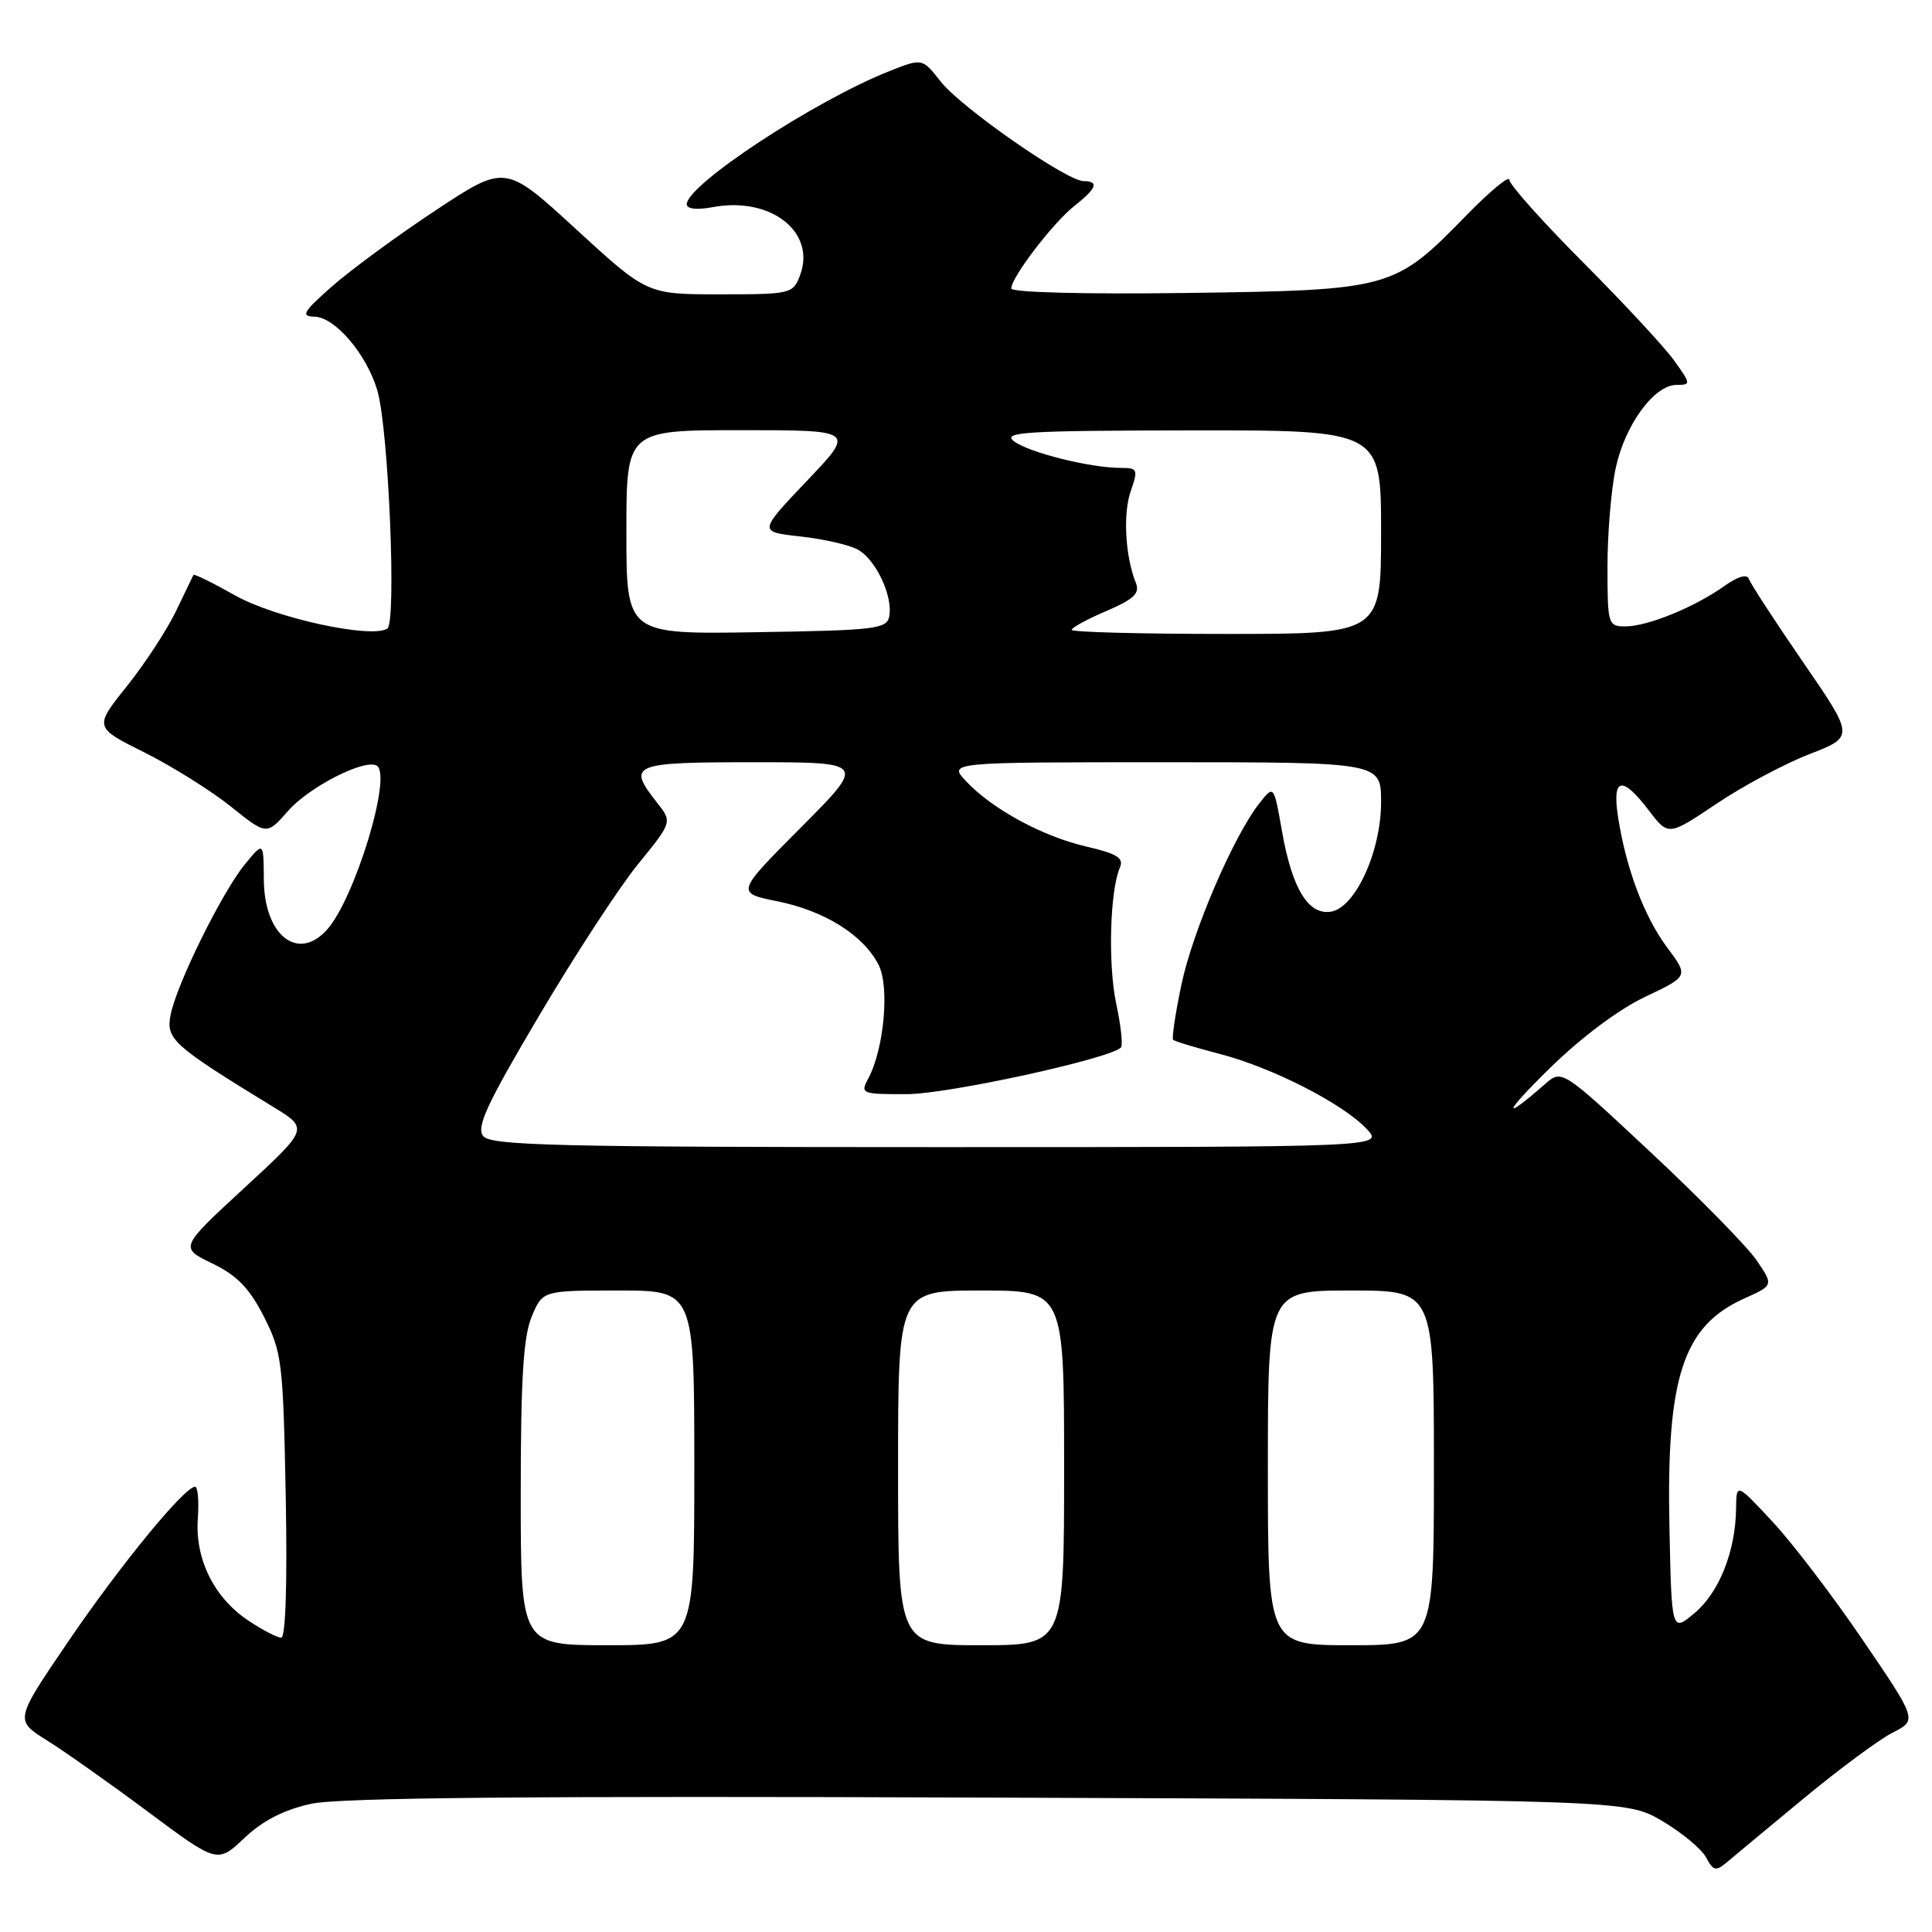 <?xml version="1.0" encoding="UTF-8" standalone="no"?>
<!DOCTYPE svg PUBLIC "-//W3C//DTD SVG 1.1//EN" "http://www.w3.org/Graphics/SVG/1.1/DTD/svg11.dtd" >
<svg xmlns="http://www.w3.org/2000/svg" xmlns:xlink="http://www.w3.org/1999/xlink" version="1.1" viewBox="0 0 256 256">
 <g >
 <path fill="currentColor"
d=" M 239.00 238.30 C 243.68 234.43 248.97 230.51 250.77 229.59 C 254.05 227.92 254.05 227.92 246.83 217.32 C 242.87 211.49 237.47 204.42 234.85 201.61 C 230.08 196.50 230.08 196.50 230.04 199.88 C 229.97 205.52 227.82 210.97 224.57 213.71 C 221.50 216.30 221.50 216.30 221.21 202.40 C 220.79 182.45 223.00 175.69 231.16 172.04 C 235.01 170.31 235.01 170.31 232.76 167.00 C 231.52 165.18 225.20 158.74 218.73 152.69 C 206.96 141.69 206.96 141.69 204.73 143.64 C 198.86 148.78 199.23 147.54 205.36 141.54 C 209.47 137.50 214.52 133.72 217.98 132.09 C 223.75 129.36 223.75 129.36 220.91 125.55 C 217.86 121.46 215.45 115.06 214.40 108.25 C 213.59 103.00 214.92 102.72 218.48 107.39 C 221.07 110.78 221.07 110.78 227.43 106.51 C 230.93 104.16 236.47 101.20 239.75 99.93 C 245.71 97.62 245.71 97.62 238.91 87.73 C 235.17 82.29 231.94 77.33 231.74 76.72 C 231.51 76.02 230.28 76.37 228.43 77.69 C 224.51 80.47 218.30 83.00 215.38 83.00 C 213.07 83.00 213.00 82.75 213.00 75.05 C 213.00 70.68 213.49 64.81 214.09 62.02 C 215.32 56.29 219.19 51.00 222.16 51.00 C 224.07 51.00 224.06 50.89 221.86 47.81 C 220.62 46.06 215.18 40.20 209.80 34.80 C 204.41 29.39 200.00 24.46 200.00 23.83 C 200.00 23.20 197.39 25.36 194.20 28.64 C 184.75 38.32 184.29 38.45 157.25 38.82 C 143.60 39.00 134.00 38.75 134.00 38.22 C 134.00 36.74 139.55 29.50 142.39 27.26 C 145.32 24.96 145.67 24.00 143.58 24.00 C 141.35 24.00 127.32 14.23 124.64 10.80 C 122.21 7.70 122.21 7.70 117.86 9.42 C 107.94 13.35 91.00 24.48 91.00 27.07 C 91.00 27.69 92.34 27.84 94.43 27.45 C 102.12 26.00 108.19 30.75 106.00 36.50 C 105.08 38.93 104.77 39.00 95.39 39.00 C 85.73 39.00 85.73 39.00 76.34 30.38 C 66.96 21.76 66.96 21.76 57.73 27.87 C 52.65 31.22 46.48 35.76 44.00 37.94 C 40.17 41.32 39.82 41.92 41.66 41.96 C 44.40 42.01 48.60 46.95 50.01 51.78 C 51.49 56.85 52.56 82.54 51.32 83.30 C 49.14 84.65 36.44 81.87 31.18 78.91 C 28.22 77.24 25.72 76.01 25.63 76.18 C 25.54 76.36 24.49 78.53 23.31 81.00 C 22.12 83.47 19.20 87.94 16.81 90.93 C 12.46 96.37 12.46 96.37 19.15 99.71 C 22.82 101.55 27.97 104.77 30.59 106.87 C 35.34 110.68 35.34 110.68 38.18 107.44 C 40.98 104.25 48.37 100.49 49.93 101.46 C 52.00 102.73 47.00 119.13 43.31 123.21 C 39.46 127.47 35.02 123.94 34.96 116.60 C 34.93 111.50 34.93 111.50 32.47 114.50 C 29.42 118.21 23.38 130.45 22.60 134.50 C 21.98 137.71 22.90 138.53 36.20 146.67 C 40.91 149.54 40.91 149.54 32.35 157.43 C 23.80 165.32 23.80 165.32 28.12 167.41 C 31.41 169.00 33.05 170.69 34.97 174.47 C 37.36 179.17 37.52 180.48 37.86 198.22 C 38.08 209.80 37.85 217.00 37.26 217.00 C 36.73 217.00 34.77 215.98 32.90 214.73 C 28.36 211.70 25.84 206.60 26.21 201.25 C 26.38 198.91 26.22 197.00 25.85 197.00 C 24.45 197.00 15.90 207.43 9.07 217.47 C 1.94 227.94 1.94 227.94 6.22 230.61 C 8.57 232.08 14.62 236.35 19.65 240.10 C 28.81 246.92 28.81 246.92 32.40 243.53 C 34.85 241.22 37.65 239.79 41.24 239.01 C 45.01 238.19 70.52 237.96 131.00 238.19 C 215.50 238.50 215.50 238.50 220.23 241.28 C 222.83 242.81 225.46 244.99 226.06 246.11 C 227.02 247.91 227.36 247.99 228.83 246.75 C 229.75 245.97 234.32 242.17 239.00 238.30 Z  M 69.00 197.97 C 69.00 182.74 69.35 177.10 70.45 174.47 C 71.90 171.00 71.90 171.00 81.95 171.00 C 92.00 171.00 92.00 171.00 92.00 194.50 C 92.00 218.00 92.00 218.00 80.50 218.00 C 69.00 218.00 69.00 218.00 69.00 197.97 Z  M 119.00 194.50 C 119.00 171.00 119.00 171.00 130.00 171.00 C 141.00 171.00 141.00 171.00 141.00 194.50 C 141.00 218.00 141.00 218.00 130.00 218.00 C 119.00 218.00 119.00 218.00 119.00 194.50 Z  M 168.00 194.50 C 168.00 171.00 168.00 171.00 179.00 171.00 C 190.00 171.00 190.00 171.00 190.00 194.50 C 190.00 218.00 190.00 218.00 179.00 218.00 C 168.00 218.00 168.00 218.00 168.00 194.50 Z  M 64.04 150.55 C 63.07 149.38 64.46 146.37 71.45 134.56 C 76.18 126.56 82.08 117.52 84.57 114.47 C 89.09 108.92 89.09 108.92 87.04 106.33 C 83.06 101.26 83.68 101.00 99.87 101.00 C 114.74 101.00 114.74 101.00 106.12 109.65 C 97.50 118.31 97.50 118.31 103.03 119.43 C 109.29 120.70 114.38 123.89 116.41 127.83 C 117.90 130.72 117.15 138.99 115.04 142.93 C 113.97 144.92 114.17 145.00 120.21 144.98 C 125.68 144.95 147.03 140.30 148.53 138.80 C 148.81 138.52 148.53 135.92 147.91 133.02 C 146.80 127.84 147.06 118.02 148.40 114.93 C 148.93 113.69 148.00 113.11 143.97 112.18 C 138.16 110.84 131.49 107.22 128.01 103.52 C 125.65 101.00 125.65 101.00 154.33 101.00 C 183.00 101.00 183.00 101.00 183.00 106.29 C 183.00 112.86 179.55 120.35 176.31 120.81 C 173.33 121.24 171.20 117.71 169.87 110.14 C 168.79 104.00 168.79 104.00 166.88 106.43 C 163.44 110.80 158.02 123.42 156.54 130.49 C 155.74 134.30 155.25 137.58 155.45 137.78 C 155.64 137.98 158.44 138.82 161.65 139.66 C 168.59 141.46 177.93 146.23 181.09 149.59 C 183.35 152.00 183.35 152.00 124.30 152.00 C 73.99 152.00 65.07 151.79 64.04 150.55 Z  M 83.00 70.52 C 83.00 57.00 83.00 57.00 98.16 57.00 C 113.32 57.00 113.32 57.00 106.91 63.73 C 100.50 70.47 100.50 70.47 106.02 71.08 C 109.06 71.41 112.49 72.19 113.64 72.81 C 116.03 74.09 118.34 78.98 117.83 81.67 C 117.50 83.35 116.02 83.52 100.24 83.77 C 83.00 84.05 83.00 84.05 83.00 70.52 Z  M 142.00 83.46 C 142.00 83.17 144.07 82.04 146.60 80.96 C 150.26 79.39 151.06 78.62 150.51 77.24 C 149.10 73.75 148.78 68.07 149.83 65.07 C 150.83 62.20 150.74 62.00 148.50 62.00 C 144.48 62.00 136.33 59.97 134.36 58.47 C 132.74 57.25 135.81 57.06 157.75 57.03 C 183.00 57.00 183.00 57.00 183.00 70.50 C 183.00 84.00 183.00 84.00 162.50 84.00 C 151.22 84.00 142.00 83.76 142.00 83.46 Z "/>
</g>
</svg>